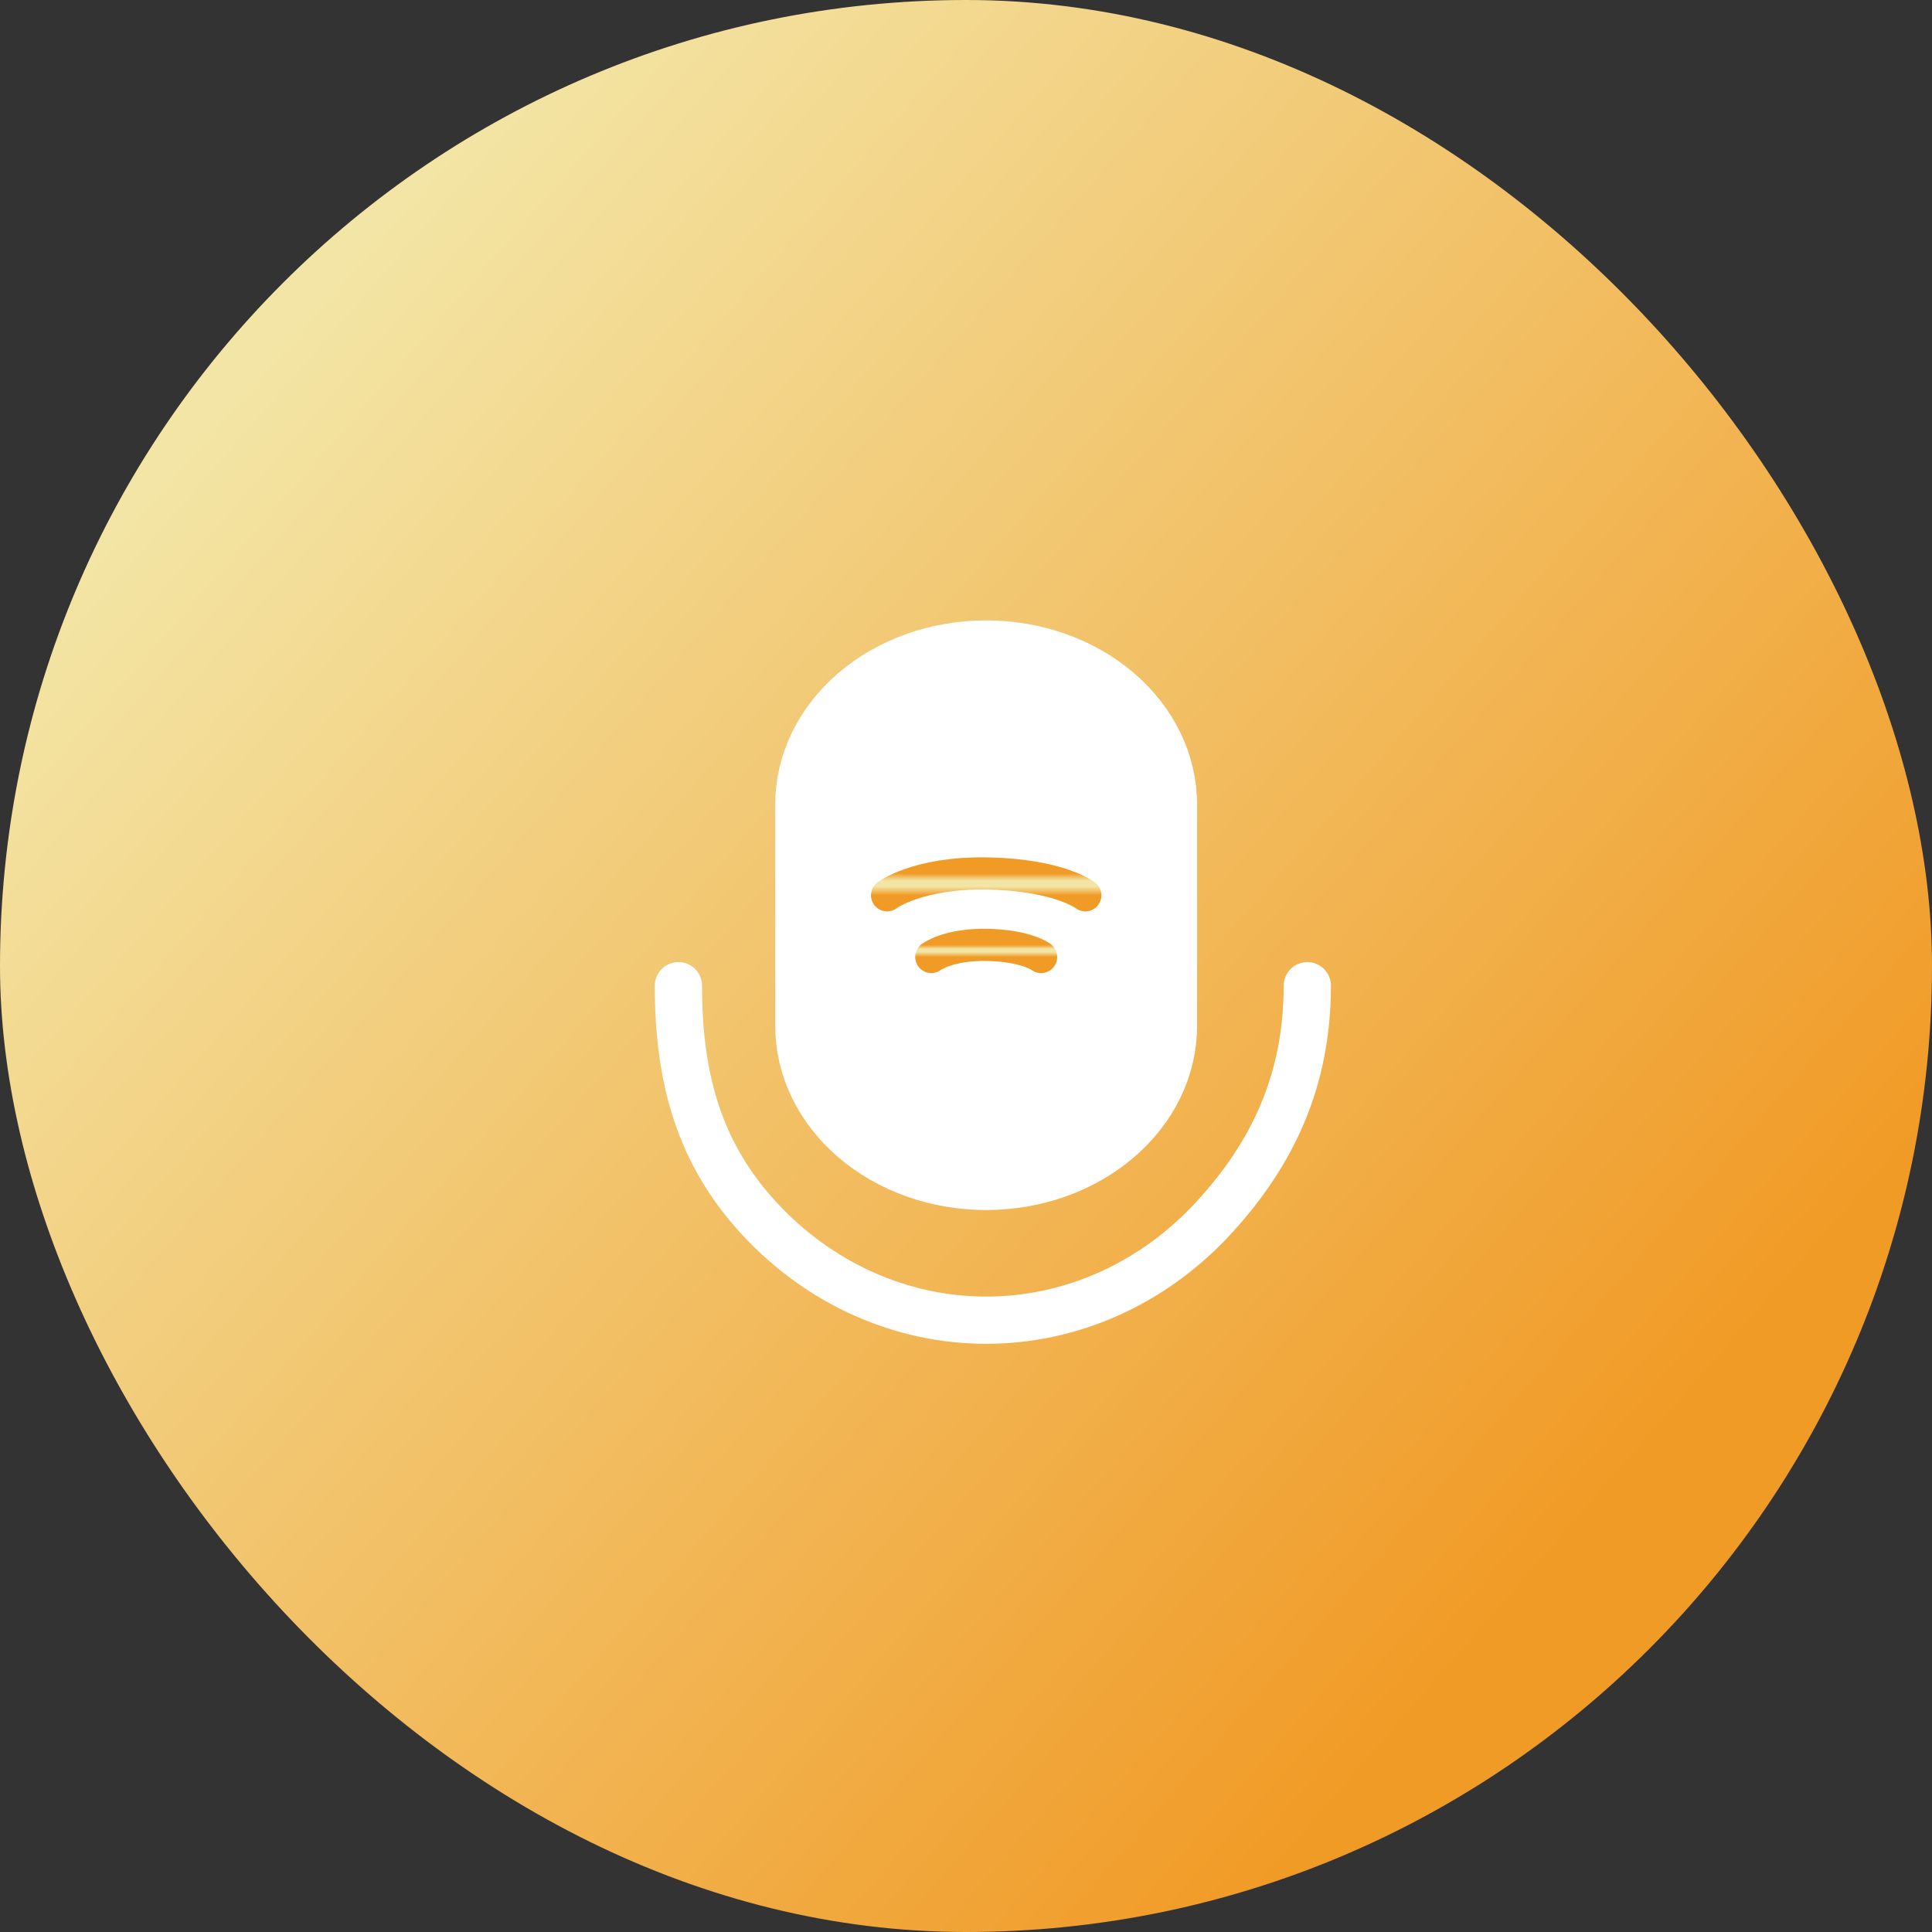 <svg width="60" height="60" viewBox="0 0 60 60" fill="none" xmlns="http://www.w3.org/2000/svg">
<rect x="0" y="0" width="60" height="60" fill="#333333" stroke="none"/>
<rect width="60" height="60" rx="30" fill="url(#paint0_linear_58_4956)"/>
<path d="M24.809 24.986C24.809 23.664 25.422 22.395 26.512 21.46C27.603 20.525 29.083 20 30.626 20C32.169 20 33.648 20.525 34.739 21.46C35.83 22.395 36.443 23.664 36.443 24.986V31.858C36.443 33.181 35.83 34.449 34.739 35.384C33.648 36.319 32.169 36.845 30.626 36.845C29.083 36.845 27.603 36.319 26.512 35.384C25.422 34.449 24.809 33.181 24.809 31.858V24.986Z" fill="white" stroke="white" stroke-width="1.467" stroke-linecap="round" stroke-linejoin="round"/>
<path d="M27.549 27.804C27.549 27.804 28.499 27.081 30.695 27.127C32.892 27.173 33.705 27.804 33.705 27.804" stroke="url(#paint1_linear_58_4956)" stroke-linecap="round"/>
<path d="M28.923 29.72C28.923 29.72 29.449 29.319 30.665 29.345C31.881 29.37 32.332 29.72 32.332 29.72" stroke="url(#paint2_linear_58_4956)" stroke-linecap="round"/>
<path d="M21.069 30.612C21.069 33.477 21.704 35.81 23.575 37.836C25.445 39.862 27.982 41 30.627 41C33.271 41 35.808 39.862 37.678 37.836C39.548 35.81 40.599 33.521 40.599 30.612" stroke="white" stroke-width="1.467" stroke-linecap="round" stroke-linejoin="round"/>
<defs>
<linearGradient id="paint0_linear_58_4956" x1="-59" y1="-31.5" x2="41.5" y2="56" gradientUnits="userSpaceOnUse">
<stop stop-color="#F19B27"/>
<stop offset="0.341" stop-color="#F3E5A5"/>
<stop offset="0.59" stop-color="#F3E5A5"/>
<stop offset="1" stop-color="#F19B27"/>
</linearGradient>
<linearGradient id="paint1_linear_58_4956" x1="30.627" y1="27.125" x2="30.627" y2="27.804" gradientUnits="userSpaceOnUse">
<stop stop-color="#F19B27"/>
<stop offset="0.341" stop-color="#F3E5A5"/>
<stop offset="0.59" stop-color="#F3E5A5"/>
<stop offset="1" stop-color="#F19B27"/>
</linearGradient>
<linearGradient id="paint2_linear_58_4956" x1="30.627" y1="29.343" x2="30.627" y2="29.72" gradientUnits="userSpaceOnUse">
<stop stop-color="#F19B27"/>
<stop offset="0.341" stop-color="#F3E5A5"/>
<stop offset="0.59" stop-color="#F3E5A5"/>
<stop offset="1" stop-color="#F19B27"/>
</linearGradient>
</defs>
</svg>
